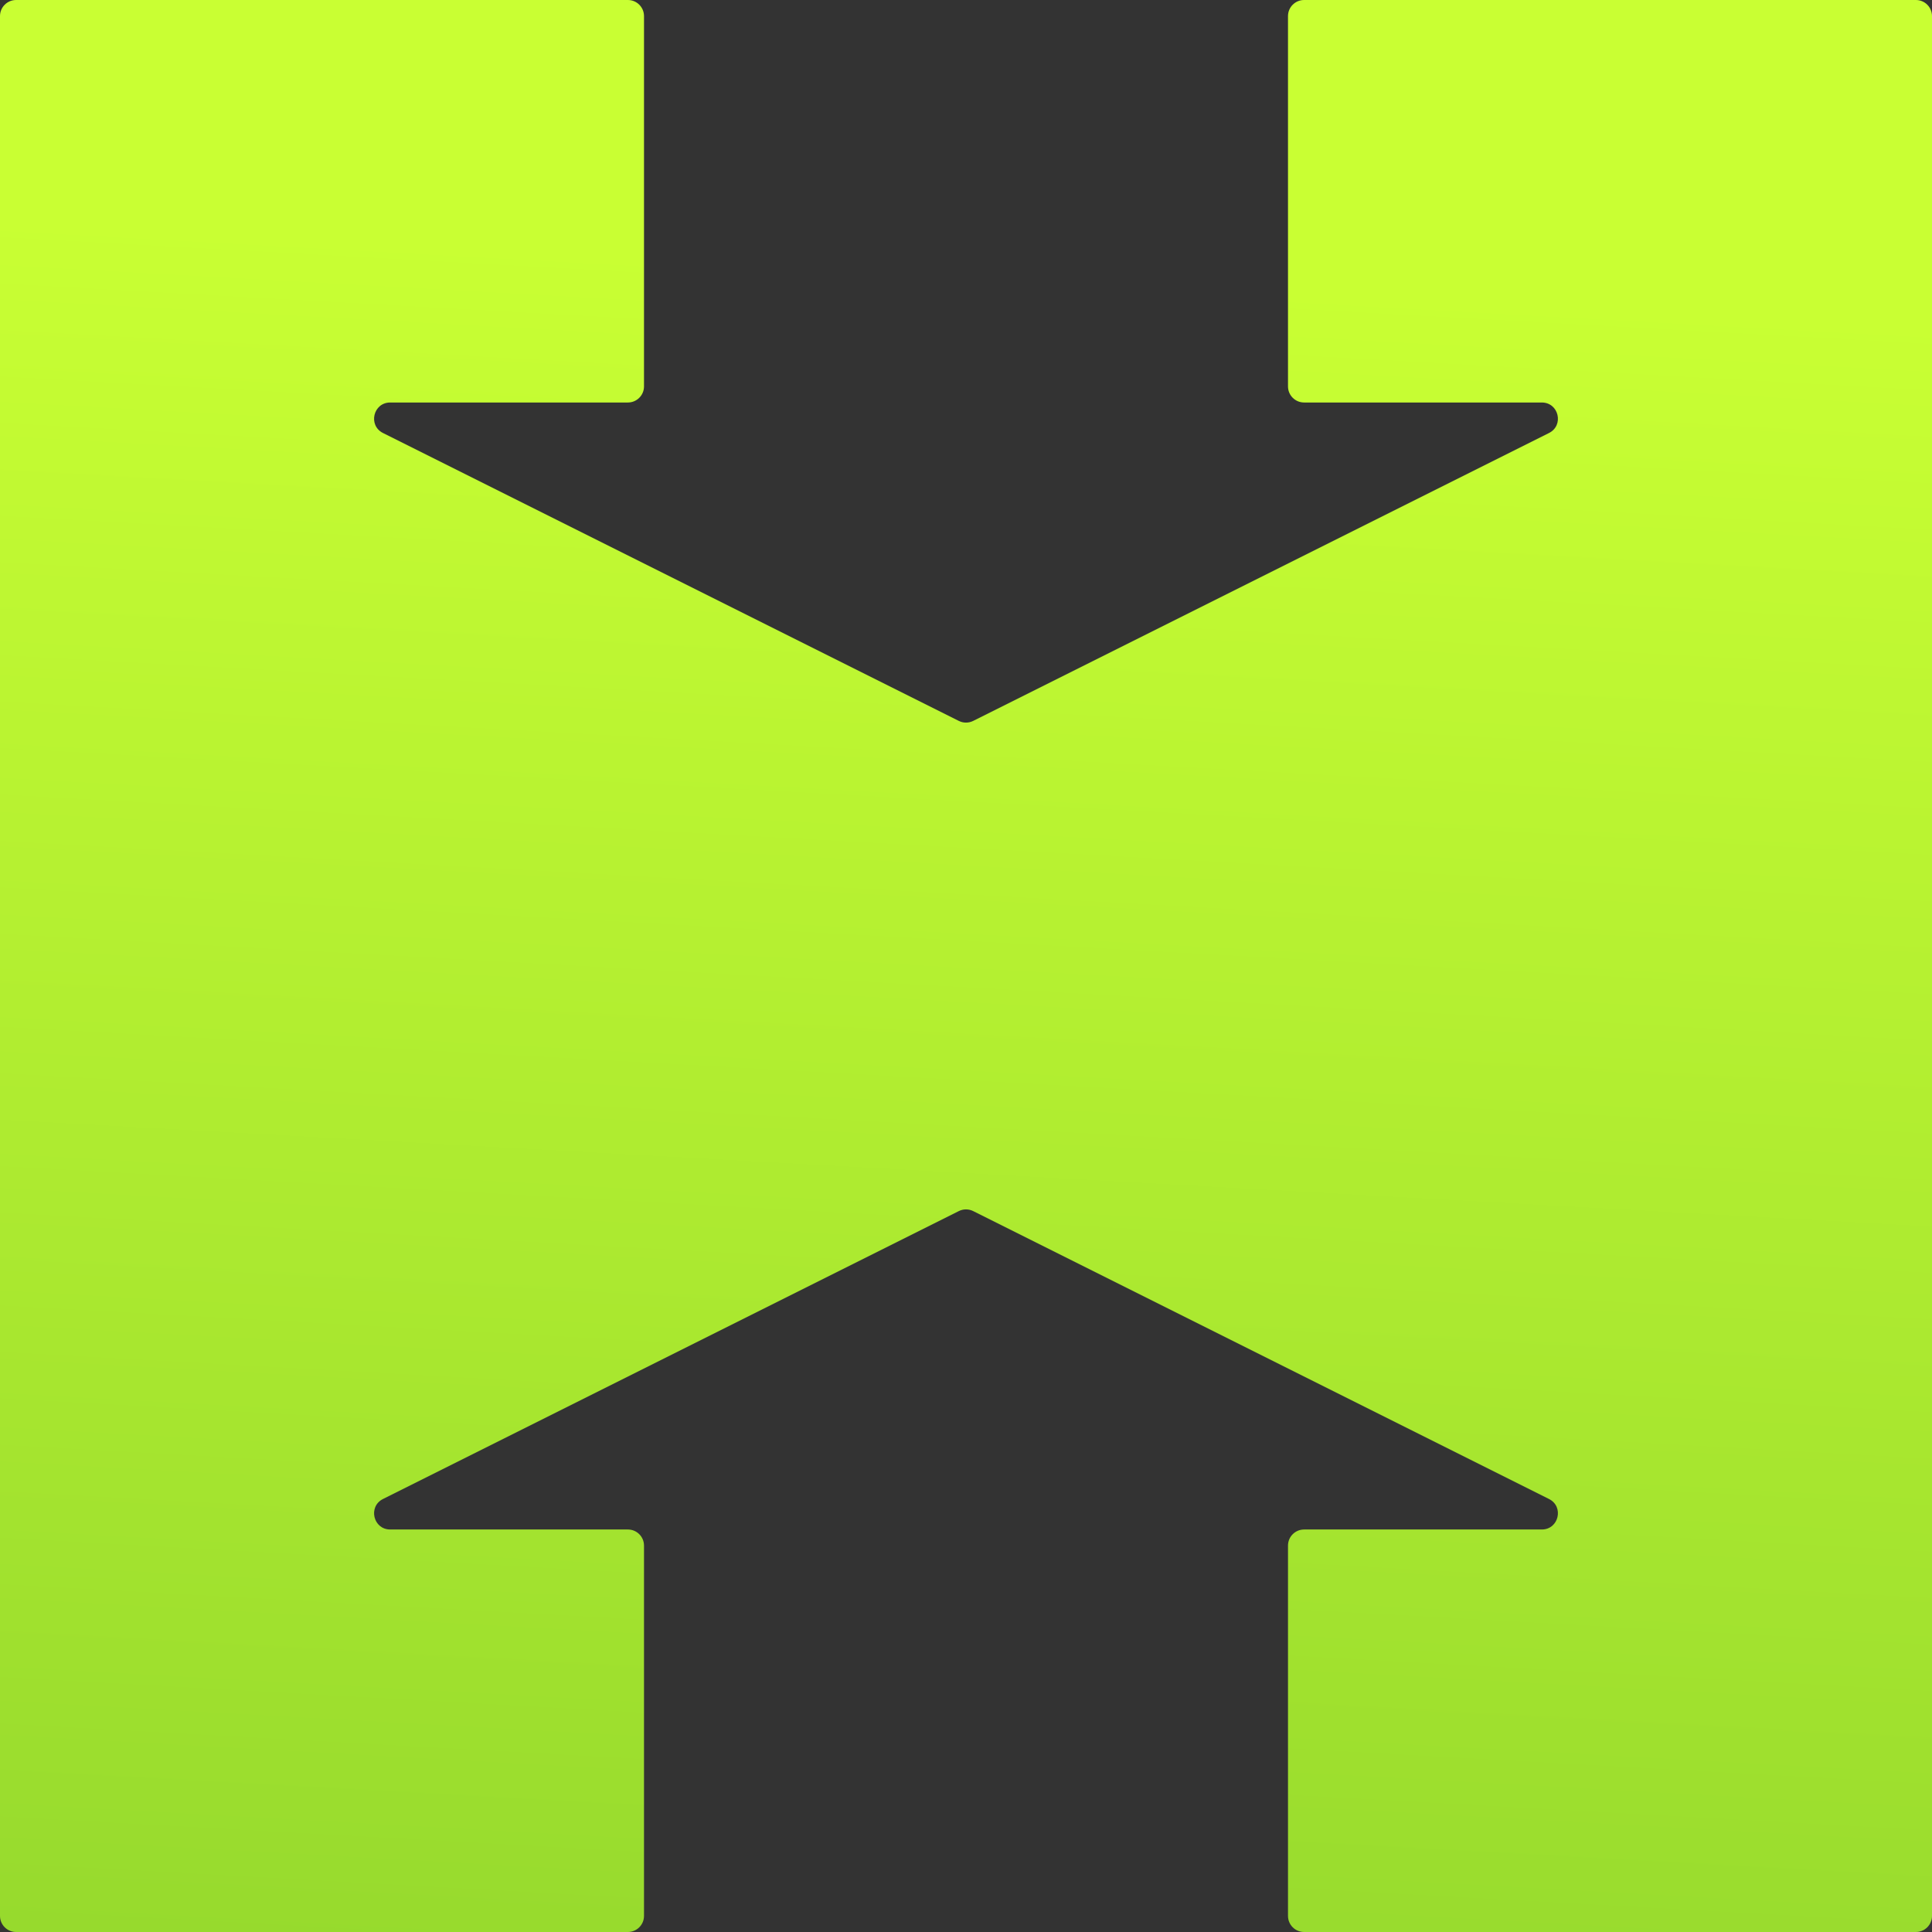 <svg width="512" height="512" viewBox="0 0 512 512" fill="none" xmlns="http://www.w3.org/2000/svg">
<rect x="0" y="0" width="512" height="512" fill="#333333" stroke="none"/>
<path d="M170.667 102.4C170.667 104.756 168.756 106.667 166.4 106.667H103.407C98.905 106.667 97.472 112.736 101.499 114.75L254.092 191.046C255.293 191.647 256.707 191.647 257.908 191.046L410.501 114.75C414.528 112.736 413.095 106.667 408.593 106.667H345.6C343.244 106.667 341.333 104.756 341.333 102.4V4.267C341.333 1.91 343.244 0 345.6 0H507.733C510.09 0 512 1.91 512 4.267V507.733C512 510.09 510.09 512 507.733 512H345.6C343.244 512 341.333 510.09 341.333 507.733V409.6C341.333 407.244 343.244 405.333 345.6 405.333H408.593C413.095 405.333 414.528 399.264 410.501 397.25L257.908 320.954C256.707 320.353 255.293 320.353 254.092 320.954L101.499 397.25C97.472 399.264 98.905 405.333 103.407 405.333H166.4C168.756 405.333 170.667 407.244 170.667 409.6V507.733C170.667 510.09 168.756 512 166.4 512H4.267C1.91 512 0 510.09 0 507.733V4.267C0 1.91 1.91 0 4.267 0H166.4C168.756 0 170.667 1.91 170.667 4.267V102.4Z" fill="url(#paint0_linear_1028_13412)"/>
<defs>
<linearGradient id="paint0_linear_1028_13412" x1="131.084" y1="544" x2="157.568" y2="65.38" gradientUnits="userSpaceOnUse">
<stop stop-color="#94D82D"/>
<stop offset="1" stop-color="#C9FF33"/>
</linearGradient>
</defs>
</svg>

